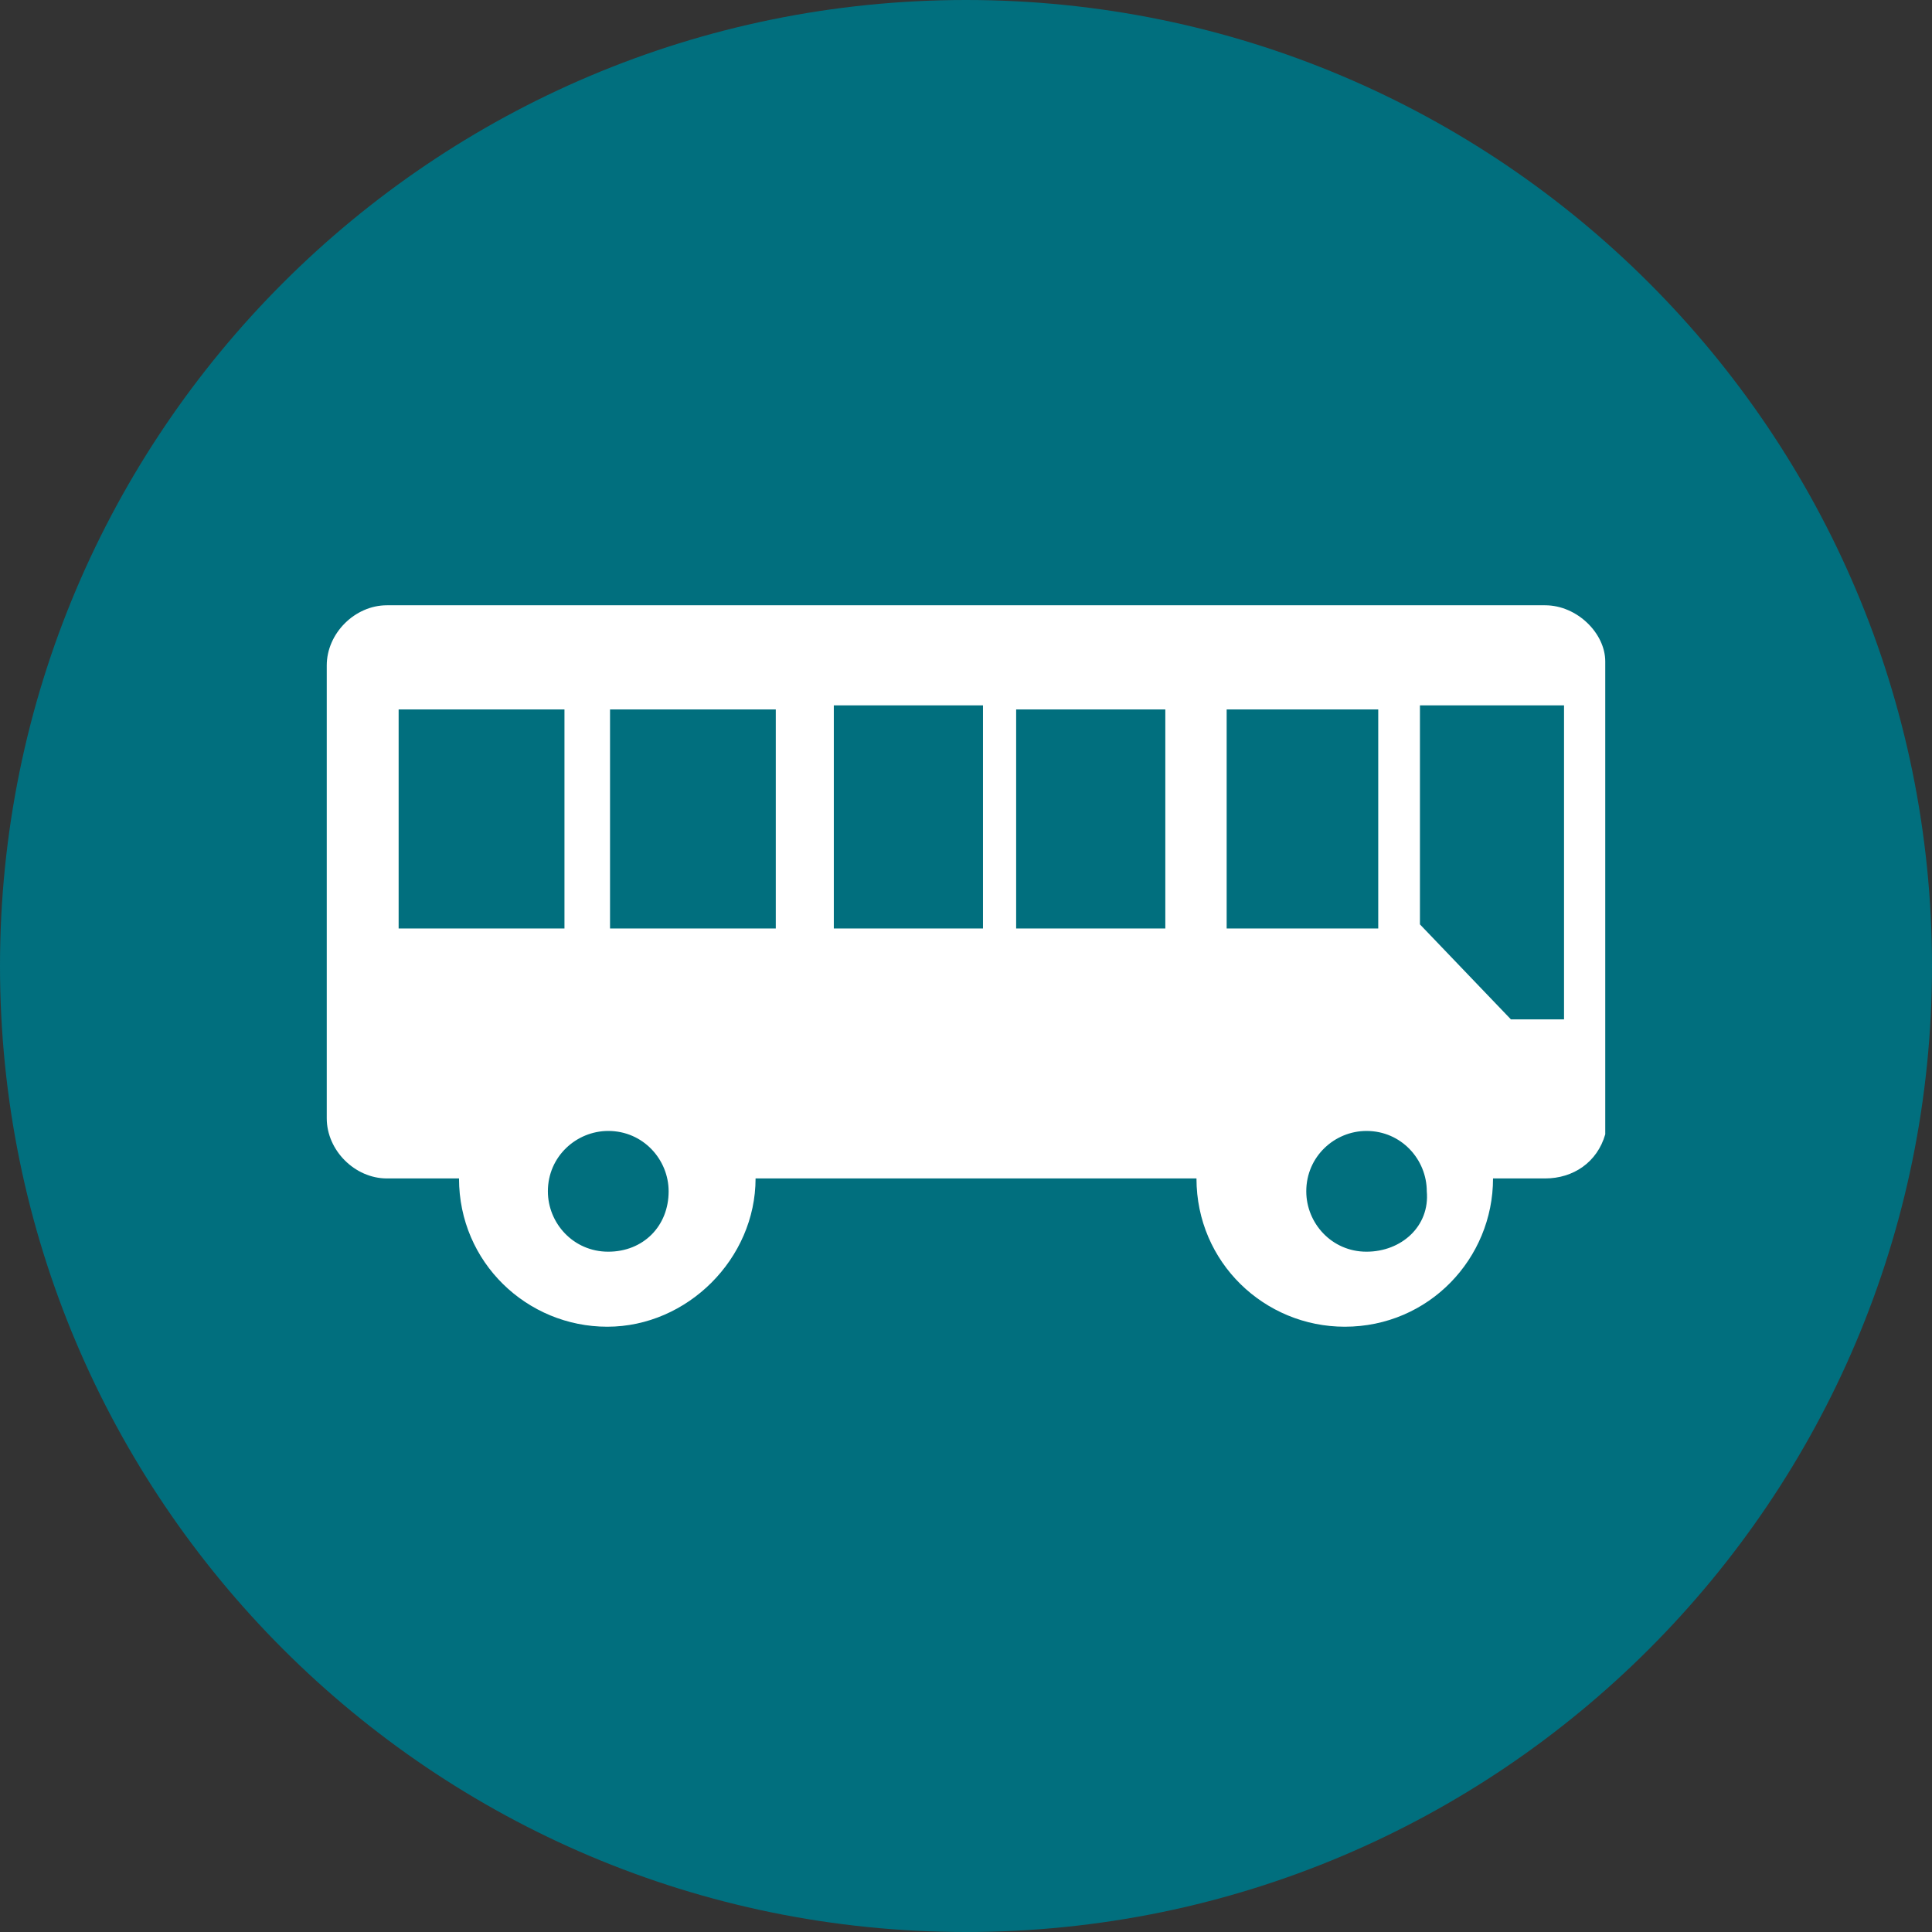 <?xml version="1.0" encoding="UTF-8"?>
<svg width="24px" height="24px" viewBox="0 0 24 24" version="1.1" xmlns="http://www.w3.org/2000/svg" xmlns:xlink="http://www.w3.org/1999/xlink">
    <rect x="0" y="0" width="24" height="24" fill="#333333" stroke="none"/>
    <title>编组 10</title>
    <g id="首页-和-目的地" stroke="none" stroke-width="1" fill="none" fill-rule="evenodd">
        <g id="目的地景点-详情" transform="translate(-15, -971)" fill-rule="nonzero">
            <g id="编组-10" transform="translate(15, 971)">
                <path d="M12,0 C5.373,0 0,5.373 0,12 C0,18.627 5.373,24 12,24 C18.627,24 24,18.627 24,12 C24,5.373 18.627,0 12,0 Z" id="路径" fill="#016F7E"></path>
                <path d="M19.941,14.091 C19.841,14.439 19.543,14.639 19.194,14.639 L18.547,14.639 C18.547,15.634 17.75,16.481 16.705,16.481 C15.709,16.481 14.863,15.684 14.863,14.639 L9.386,14.639 C9.386,15.634 8.54,16.481 7.544,16.481 C6.548,16.481 5.702,15.684 5.702,14.639 L4.806,14.639 C4.408,14.639 4.059,14.29 4.059,13.892 L4.059,8.266 C4.059,7.868 4.408,7.519 4.806,7.519 L19.194,7.519 C19.592,7.519 19.941,7.868 19.941,8.216 L19.941,14.091 L19.941,14.091 Z" id="路径" fill="#FFFFFF"></path>
                <path d="M17.639,8.762 L17.639,11.483 L18.769,12.663 L19.429,12.663 L19.429,8.762 L17.639,8.762 Z M15.238,8.813 L17.121,8.813 L17.121,11.534 L15.238,11.534 L15.238,8.813 Z M16.975,14.049 C16.581,14.049 16.227,14.365 16.227,14.799 C16.227,15.194 16.542,15.549 16.975,15.549 C17.409,15.549 17.763,15.233 17.724,14.799 C17.724,14.405 17.409,14.049 16.975,14.049 Z" id="形状" fill="#016F7E"></path>
                <path d="M7.578,8.813 L9.637,8.813 L9.637,11.534 L7.578,11.534 L7.578,8.813 Z M7.556,14.049 C7.161,14.049 6.806,14.365 6.806,14.799 C6.806,15.194 7.121,15.549 7.556,15.549 C7.99,15.549 8.306,15.233 8.306,14.799 C8.306,14.405 7.99,14.049 7.556,14.049 Z M4.952,8.813 L7.012,8.813 L7.012,11.534 L4.952,11.534 L4.952,8.813 Z M12.623,8.813 L14.476,8.813 L14.476,11.534 L12.623,11.534 L12.623,8.813 Z M10.358,8.762 L12.211,8.762 L12.211,11.534 L10.358,11.534 L10.358,8.762 Z" id="形状" fill="#016F7E"></path>
            </g>
        </g>
    </g>
</svg>